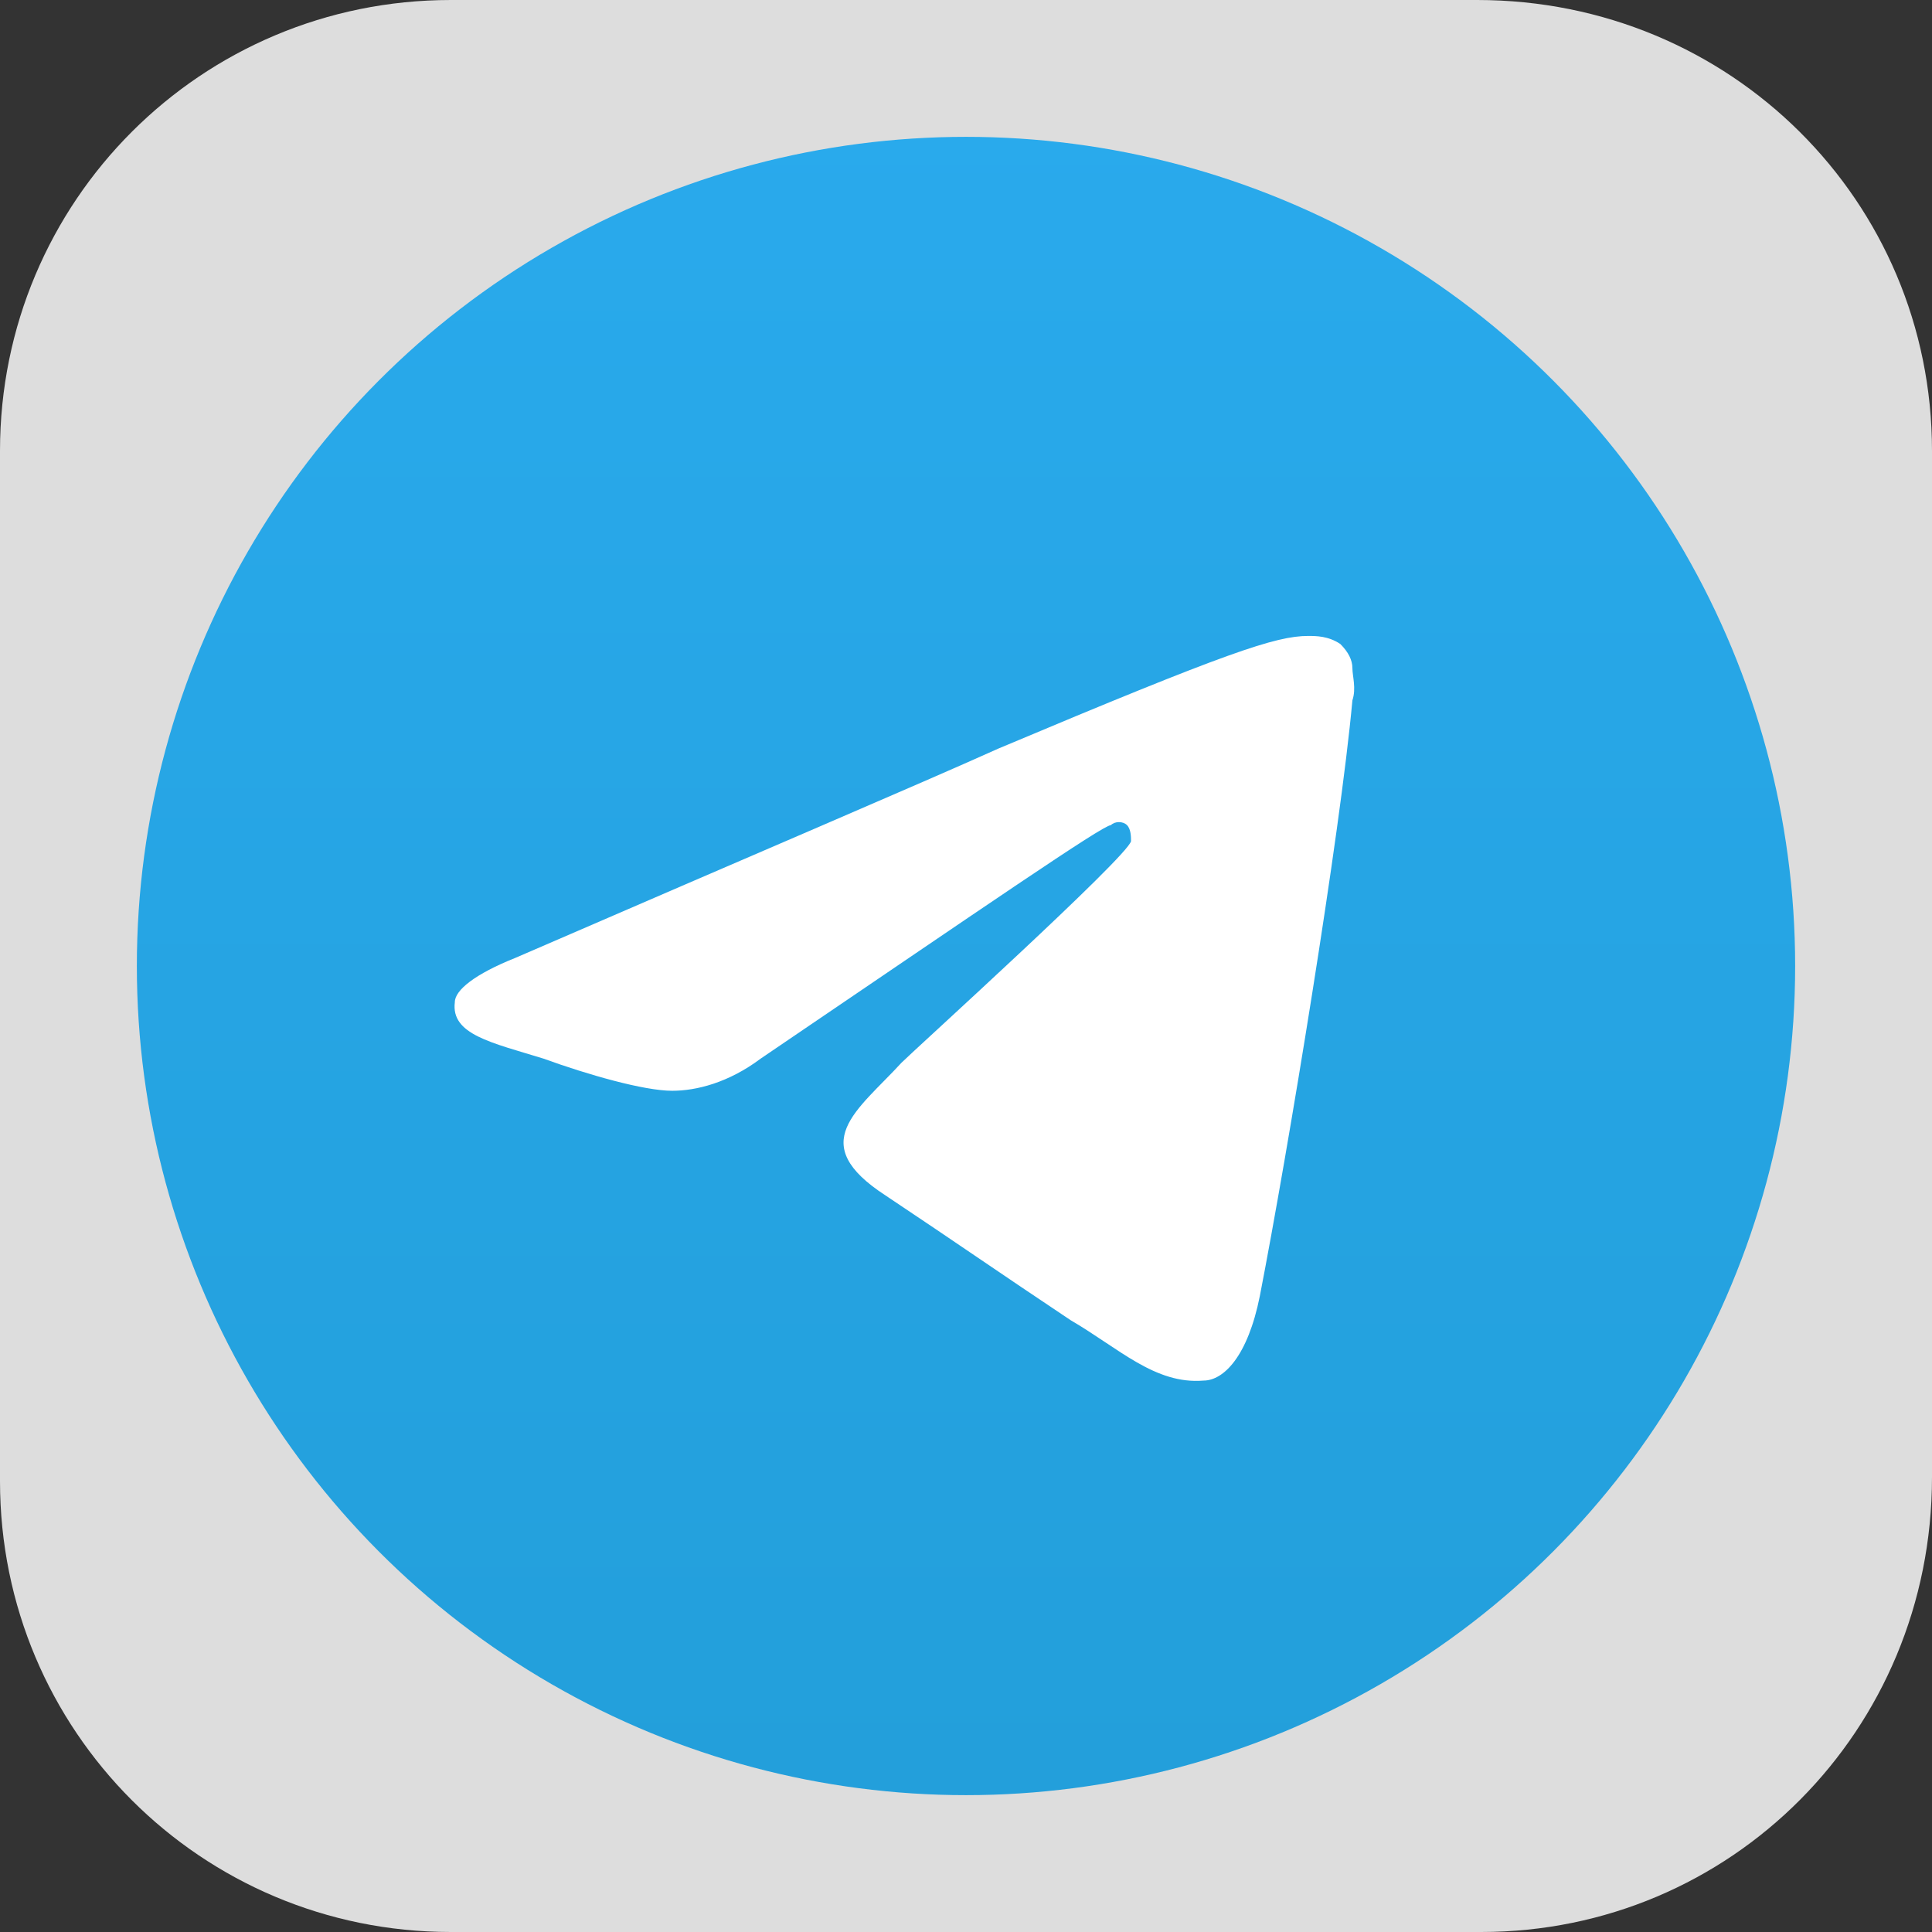 <?xml version="1.0" encoding="utf-8"?>
<!-- Generator: Adobe Illustrator 27.0.1, SVG Export Plug-In . SVG Version: 6.00 Build 0)  -->
<svg version="1.1" id="Layer_1" xmlns="http://www.w3.org/2000/svg" xmlns:xlink="http://www.w3.org/1999/xlink" x="0px" y="0px"
	 viewBox="0 0 48 48" style="enable-background:new 0 0 48 48;" xml:space="preserve">
<rect x="0" y="0" width="48" height="48" fill="#333333" stroke="none"/>
<style type="text/css">
	.st0{fill:#DDDDDD;}
	.st1{fill-rule:evenodd;clip-rule:evenodd;fill:url(#SVGID_1_);}
	.st2{fill-rule:evenodd;clip-rule:evenodd;fill:#FFFFFF;}
</style>
<path class="st0" d="M11.2,0h25.5C43,0,48,5,48,11.2v25.5C48,43,43,48,36.8,48H11.2C5,48,0,43,0,36.8V11.2C0,5,5,0,11.2,0z"/>
<linearGradient id="SVGID_1_" gradientUnits="userSpaceOnUse" x1="-1772.252" y1="-95.112" x2="-1772.252" y2="-95.072" gradientTransform="matrix(1000 0 0 1000 1772276 95115.953)">
	<stop  offset="0" style="stop-color:#2AABEE"/>
	<stop  offset="1" style="stop-color:#229ED9"/>
</linearGradient>
<circle class="st1" cx="24" cy="24" r="20.6"/>
<path class="st2" d="M12.8,23.8c6-2.6,10-4.3,12-5.2c5.7-2.4,6.9-2.8,7.7-2.8c0.2,0,0.5,0,0.8,0.2c0.2,0.2,0.3,0.4,0.3,0.6
	c0,0.2,0.1,0.5,0,0.8c-0.3,3.3-1.6,11.2-2.3,14.8c-0.3,1.5-0.9,2.1-1.4,2.1c-1.2,0.1-2.1-0.8-3.3-1.5c-1.8-1.2-2.8-1.9-4.6-3.1
	c-2-1.3-0.7-2.1,0.4-3.3c0.3-0.3,5.6-5.1,5.7-5.5c0-0.1,0-0.3-0.1-0.4c-0.1-0.1-0.3-0.1-0.4,0c-0.2,0-3.1,2-8.7,5.8
	c-0.8,0.6-1.6,0.8-2.2,0.8c-0.7,0-2.1-0.4-3.2-0.8c-1.3-0.4-2.3-0.6-2.2-1.4C11.3,24.6,11.8,24.2,12.8,23.8z"/>
</svg>

